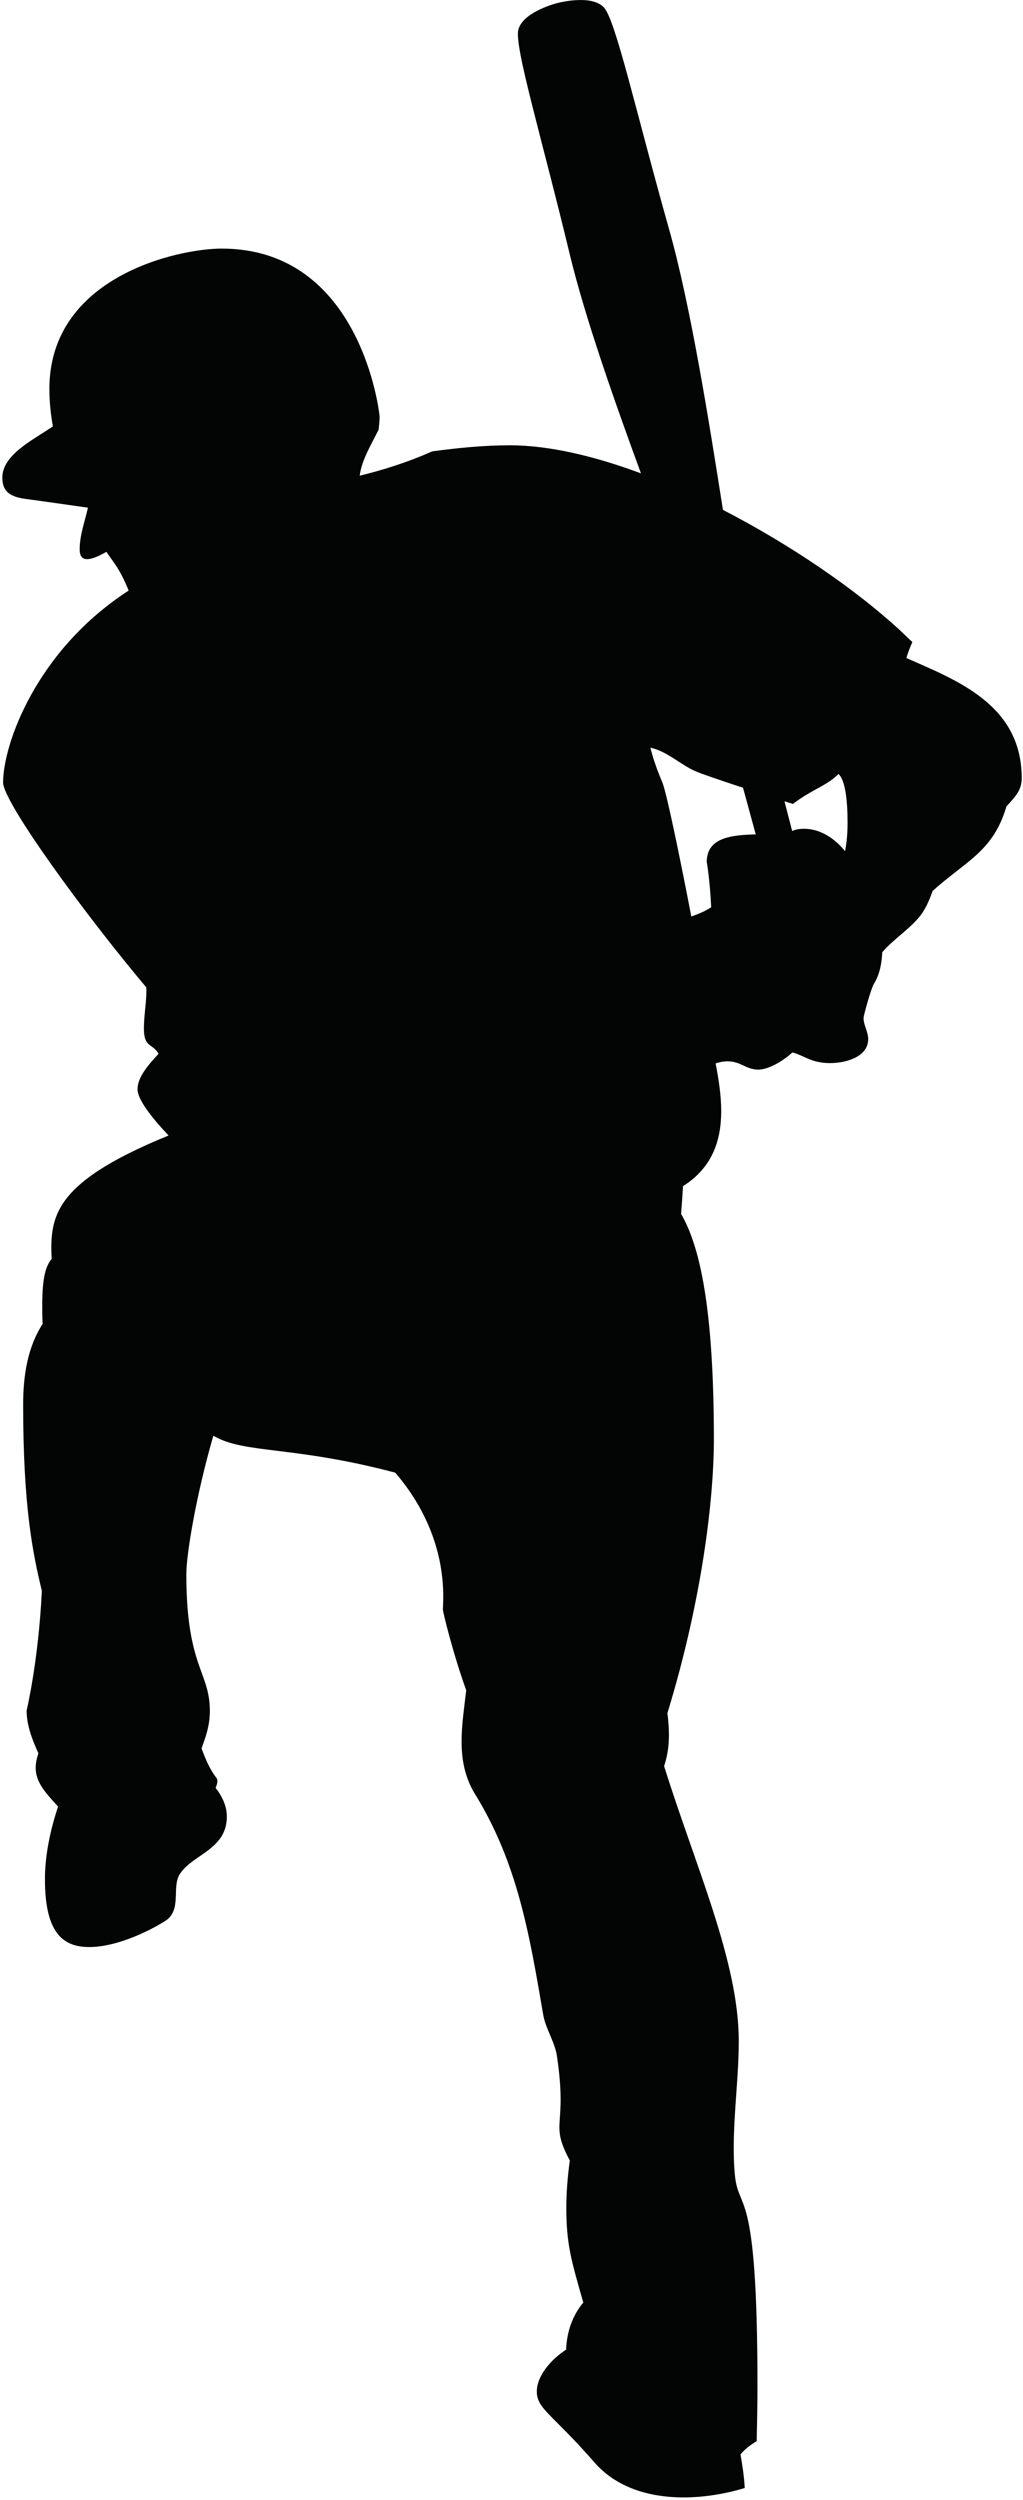 <?xml version="1.0" encoding="UTF-8" standalone="no"?>
<!DOCTYPE svg PUBLIC "-//W3C//DTD SVG 1.1//EN" "http://www.w3.org/Graphics/SVG/1.1/DTD/svg11.dtd">
<svg width="100%" height="100%" viewBox="0 0 221 540" version="1.1" xmlns="http://www.w3.org/2000/svg" xmlns:xlink="http://www.w3.org/1999/xlink" xml:space="preserve" xmlns:serif="http://www.serif.com/" style="fill-rule:evenodd;clip-rule:evenodd;stroke-linejoin:round;stroke-miterlimit:1.414;">
    <g transform="matrix(1,0,0,1,-6290.67,-51.839)">
        <g transform="matrix(4.167,0,0,4.167,0,0)">
            <path d="M1553.45,56.567C1552.94,55.915 1552.16,55.404 1551.34,55.404C1550.99,55.404 1550.82,55.465 1550.71,55.523C1550.58,55.033 1550.45,54.513 1550.31,53.977C1550.47,54.027 1550.61,54.074 1550.75,54.116C1551.72,53.366 1552.5,53.183 1553.11,52.563C1553.58,52.982 1553.58,54.679 1553.58,55.128C1553.58,55.615 1553.54,56.095 1553.45,56.567ZM1546.28,57.124C1546.28,57.124 1546.44,57.99 1546.51,59.469C1546.2,59.681 1545.84,59.825 1545.48,59.951C1545.08,57.86 1544.23,53.613 1543.98,53.002C1543.74,52.435 1543.51,51.822 1543.36,51.2C1544.21,51.374 1544.95,52.105 1545.71,52.426C1546,52.554 1547.03,52.905 1548.16,53.276C1548.39,54.113 1548.61,54.932 1548.82,55.695C1547.55,55.725 1546.28,55.861 1546.28,57.124ZM1556.63,46.552C1556.71,46.272 1556.82,45.997 1556.94,45.724C1556.71,45.511 1556.48,45.284 1556.25,45.07C1553.99,42.996 1550.66,40.697 1547.12,38.873C1546.42,34.43 1545.46,28.332 1544.33,24.332C1542.62,18.272 1541.56,13.485 1540.95,12.828C1540.34,12.173 1538.79,12.533 1538.52,12.603C1538.25,12.673 1536.72,13.121 1536.51,13.991C1536.3,14.863 1537.72,19.554 1539.19,25.673C1539.97,28.895 1541.49,33.222 1542.87,36.98C1540.46,36.082 1538.11,35.524 1536.07,35.524C1534.73,35.524 1533.39,35.658 1532.05,35.838C1530.7,36.437 1529.4,36.832 1528.29,37.098C1528.38,36.305 1528.91,35.44 1529.27,34.712C1529.29,34.492 1529.32,34.27 1529.32,34.048C1529.32,33.87 1528.37,25.327 1521.13,25.327C1518.88,25.327 1512.2,26.772 1512.2,32.607C1512.2,33.255 1512.27,33.909 1512.38,34.546C1511.36,35.242 1509.76,36.011 1509.76,37.202C1509.76,37.94 1510.19,38.202 1510.98,38.306C1512.07,38.451 1513.13,38.61 1514.2,38.758C1514.04,39.47 1513.77,40.181 1513.77,40.922C1513.77,41.672 1514.4,41.477 1515.16,41.046C1515.42,41.479 1515.82,41.832 1516.31,43.055C1511.51,46.163 1509.8,51.034 1509.8,53.006C1509.8,54.017 1514.01,59.808 1517.22,63.62C1517.22,63.673 1517.23,63.723 1517.23,63.775C1517.23,64.427 1517.1,65.091 1517.1,65.757C1517.1,66.767 1517.53,66.499 1517.86,67.067C1517.33,67.643 1516.77,68.274 1516.77,68.91C1516.77,69.451 1517.54,70.418 1518.38,71.304C1512.94,73.526 1512.3,75.168 1512.3,77.134C1512.3,77.32 1512.31,77.51 1512.32,77.697C1512.02,78.064 1511.83,78.624 1511.83,80.114C1511.83,80.436 1511.83,80.753 1511.85,81.07C1511.07,82.279 1510.84,83.746 1510.84,85.252C1510.84,90.547 1511.34,92.968 1511.81,94.912C1511.63,98.584 1511.02,101.112 1511.02,101.112C1511.02,101.878 1511.31,102.625 1511.63,103.329C1511.55,103.582 1511.49,103.828 1511.49,104.079C1511.49,104.899 1512.11,105.482 1512.65,106.093C1512.24,107.336 1511.97,108.614 1511.97,109.861C1511.97,112.761 1512.99,113.374 1514.28,113.374C1515.57,113.374 1517.16,112.671 1518.19,112.033C1519.09,111.47 1518.53,110.31 1518.95,109.611C1519.6,108.564 1521.4,108.336 1521.4,106.614C1521.4,106.073 1521.17,105.574 1520.82,105.125C1520.87,104.996 1520.91,104.88 1520.91,104.778C1520.91,104.705 1520.89,104.641 1520.85,104.589C1520.5,104.138 1520.29,103.614 1520.09,103.076C1520.28,102.54 1520.52,101.936 1520.52,101.133C1520.52,99.091 1519.3,98.861 1519.3,94.039C1519.3,93.042 1519.79,90.017 1520.7,86.867C1522.31,87.818 1524.8,87.37 1530.13,88.782C1531.67,90.571 1532.62,92.779 1532.62,95.215C1532.62,95.503 1532.6,95.867 1532.6,95.875C1532.6,95.998 1533.12,98.152 1533.81,100.061C1533.71,100.946 1533.57,101.837 1533.57,102.708C1533.57,103.645 1533.73,104.557 1534.25,105.417C1536.49,109.032 1537.1,112.801 1537.8,116.876C1537.92,117.586 1538.4,118.294 1538.51,119.003C1539.08,122.811 1538.1,122.401 1539.18,124.439C1539.07,125.26 1539,126.073 1539,126.884C1539,128.767 1539.25,129.599 1539.88,131.804C1539.3,132.494 1539.02,133.362 1538.99,134.244C1538.18,134.766 1537.47,135.622 1537.47,136.415C1537.47,137.324 1538.3,137.604 1540.46,140.094C1541.6,141.4 1543.31,141.905 1545.08,141.905C1546.15,141.905 1547.25,141.719 1548.25,141.417C1548.22,140.828 1548.13,140.25 1548.03,139.679C1548.25,139.402 1548.55,139.181 1548.87,138.987C1548.89,138.029 1548.91,137.073 1548.91,136.119C1548.91,125.375 1547.9,127.24 1547.73,125.089C1547.69,124.649 1547.68,124.214 1547.68,123.78C1547.68,121.917 1547.94,120.095 1547.94,118.238C1547.94,114.114 1545.69,109.184 1544.07,103.995C1544.2,103.59 1544.32,103.1 1544.32,102.378C1544.32,101.997 1544.29,101.623 1544.24,101.252C1546.05,95.336 1546.65,90.101 1546.65,87.057C1546.65,80.148 1545.9,77.004 1544.95,75.368C1544.99,74.889 1545.02,74.41 1545.05,73.929C1546.57,72.969 1547.03,71.564 1547.03,70.034C1547.03,69.23 1546.9,68.393 1546.74,67.566C1546.94,67.5 1547.15,67.459 1547.36,67.459C1548.05,67.459 1548.31,67.889 1548.96,67.889C1549.33,67.889 1550.01,67.632 1550.72,67C1551.3,67.139 1551.69,67.551 1552.66,67.551C1553.58,67.551 1554.65,67.185 1554.65,66.314C1554.65,65.92 1554.41,65.585 1554.41,65.218C1554.41,65.077 1554.79,63.721 1554.93,63.474C1555.26,62.937 1555.35,62.374 1555.38,61.805C1555.92,61.172 1556.67,60.693 1557.24,60.046C1557.6,59.633 1557.81,59.138 1557.99,58.627C1559.76,57.036 1561.13,56.581 1561.82,54.238C1562.29,53.729 1562.61,53.397 1562.61,52.786C1562.61,48.97 1559.26,47.716 1556.63,46.552Z" style="fill:rgb(3,4,4);fill-rule:nonzero;"/>
        </g>
    </g>
</svg>
